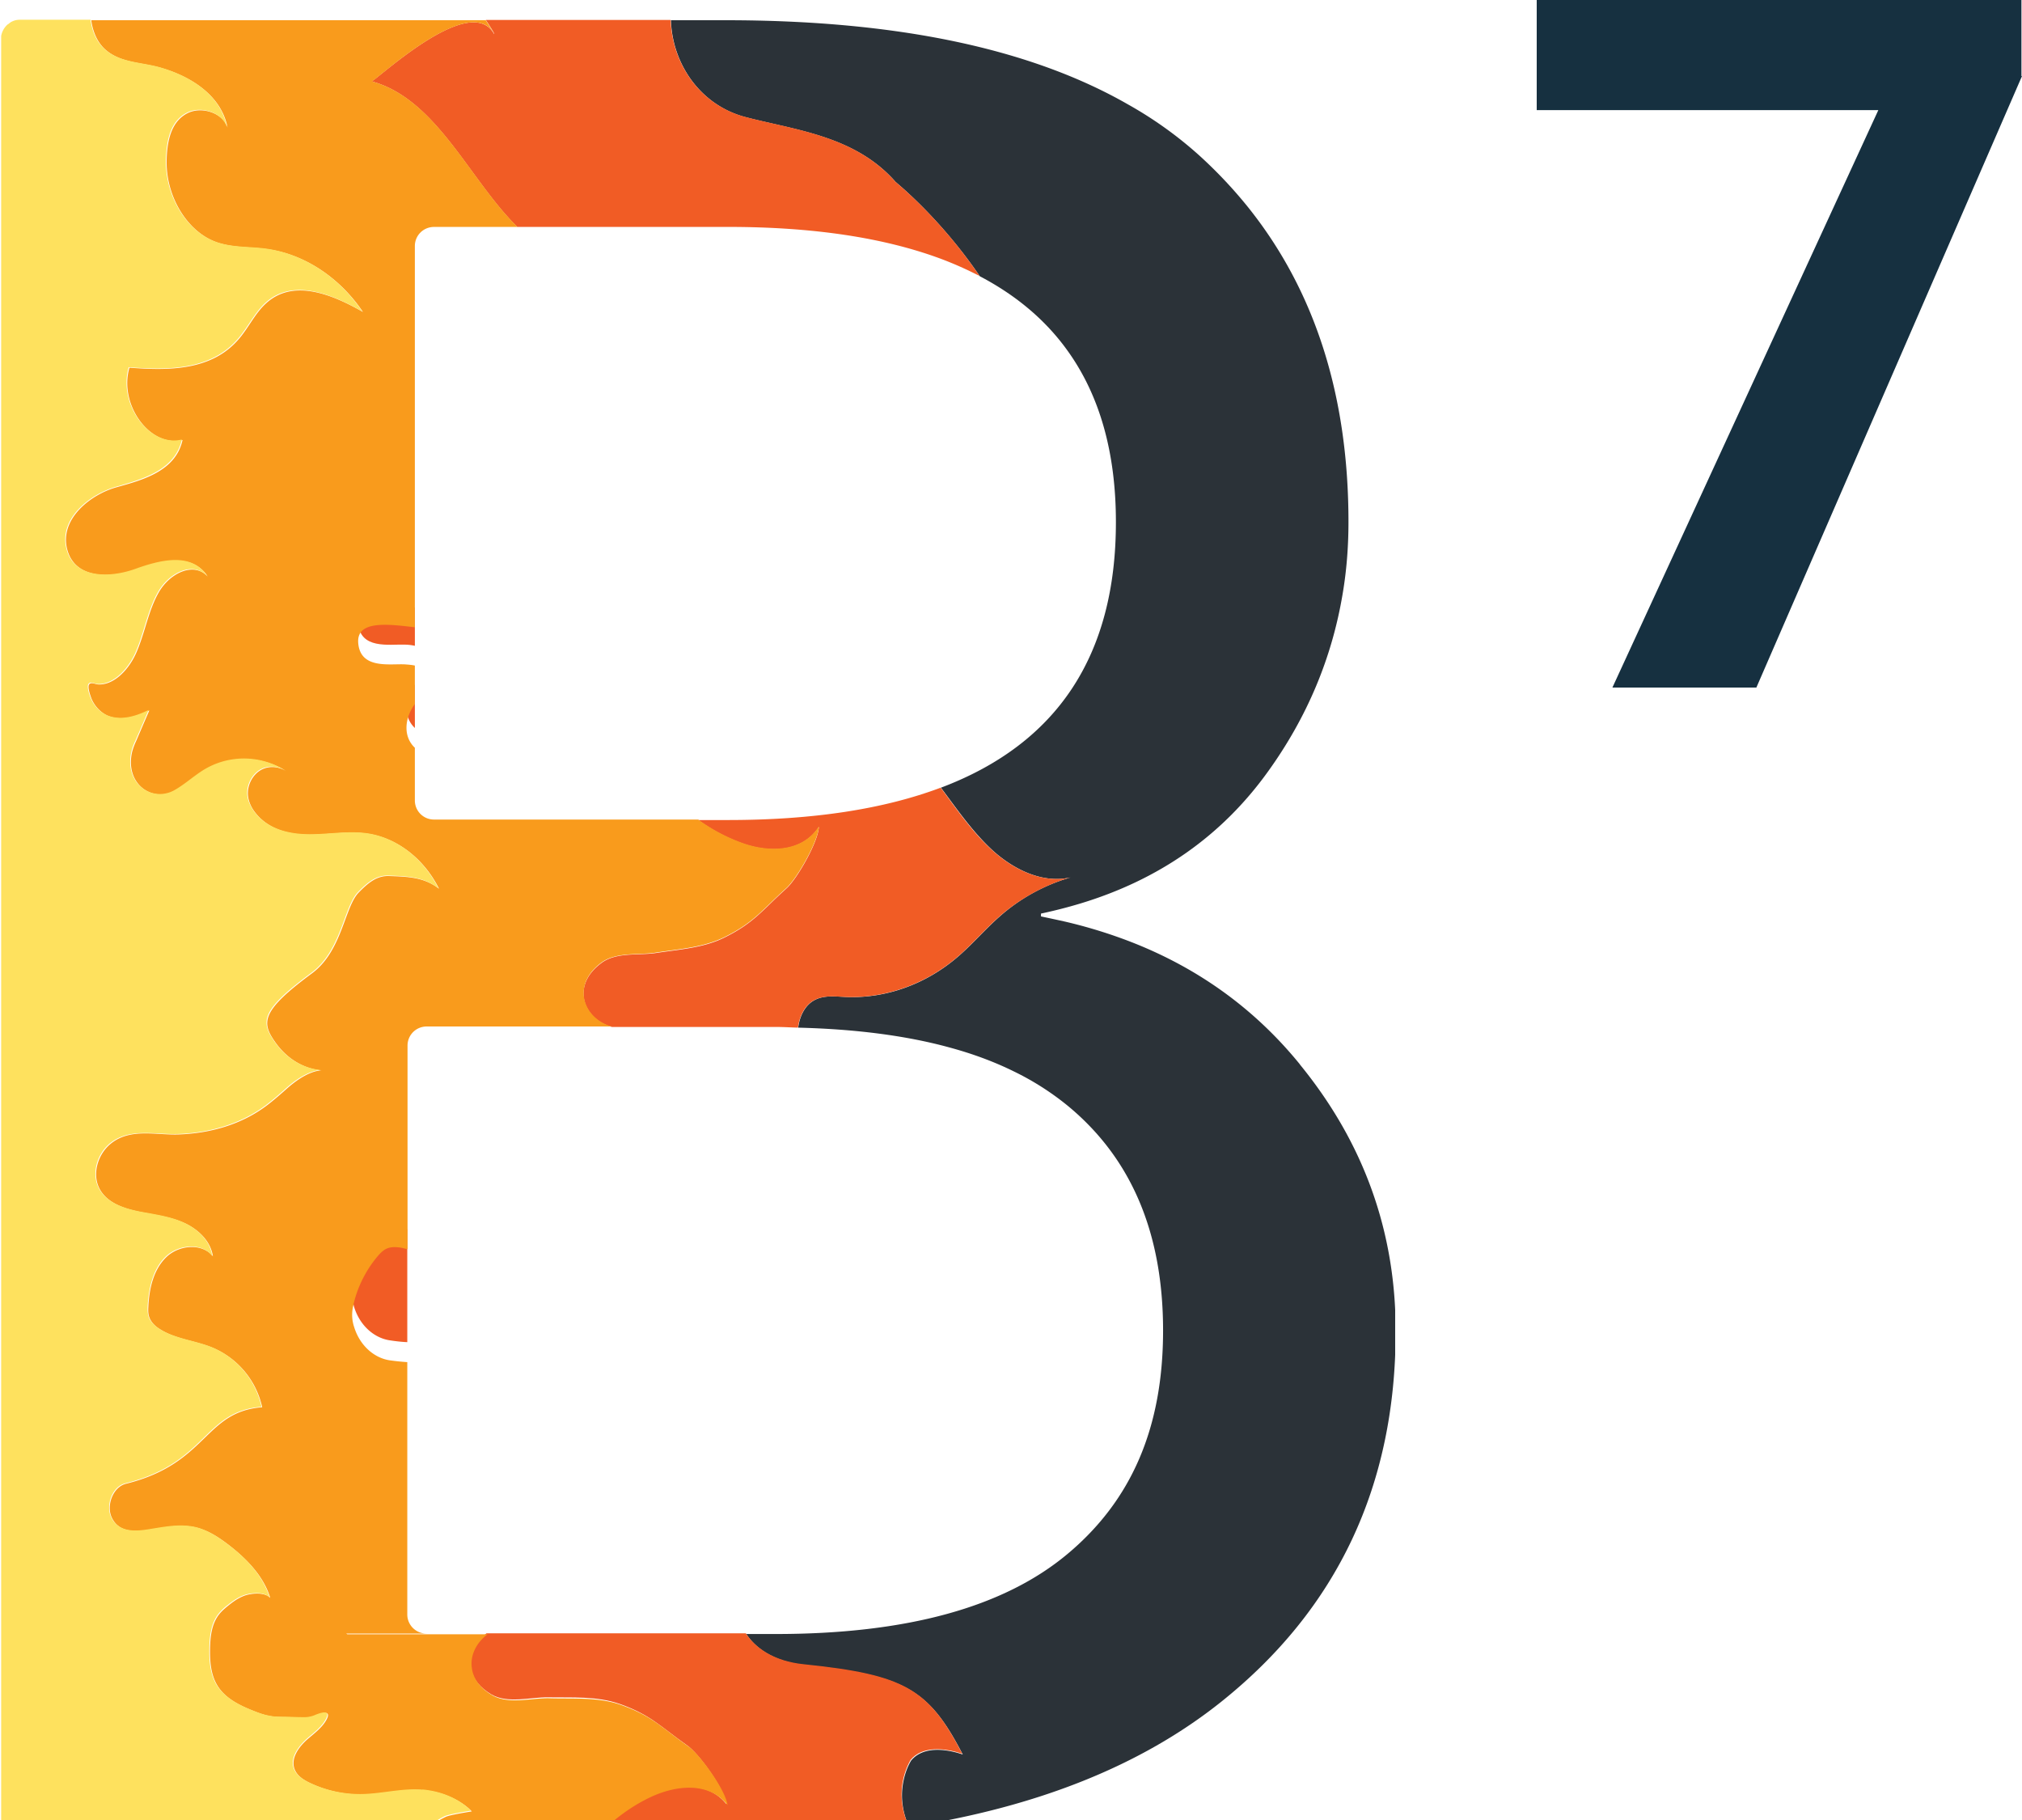 <svg xmlns="http://www.w3.org/2000/svg" width="100" height="90" fill="none" viewBox="0 0 100 90">
  <g clip-path="url(#a)">
    <path fill="#F15C25" d="M31.762 49.772H30.25c.199.058.422.081.644.07.282-.012.575-.047.868-.07Z"/>
    <g filter="url(#b)">
      <path fill="#2B3238" d="M64.275 51.617c-2.216-2.721-4.995-4.73-8.313-6.027a24.192 24.192 0 0 0-3.342-1.028c-.375-.082-.75-.164-1.137-.245v-.14c.657-.14 1.302-.304 1.923-.491 3.916-1.18 7.023-3.352 9.31-6.541 1.934-2.687 3.153-5.607 3.681-8.75.2-1.167.293-2.359.293-3.585 0-6.261-1.665-11.447-4.971-15.57a22.572 22.572 0 0 0-2.415-2.559 19.52 19.52 0 0 0-3.506-2.511C50.956 1.39 44.319 0 35.889 0h-2.708c.07 2.16 1.454 4.217 3.717 4.8 2.462.643 5.405.924 7.398 3.201 1.465 1.238 2.978 2.92 4.162 4.66 1.806.947 3.26 2.174 4.338 3.68 1.595 2.22 2.392 5.046 2.392 8.48 0 6.588-2.896 10.957-8.653 13.13.821 1.098 1.607 2.242 2.603 3.142 1.079.958 2.474 1.6 3.81 1.296a9.084 9.084 0 0 0-3.528 1.951c-.716.63-1.349 1.378-2.076 1.997-1.57 1.344-3.564 2.056-5.534 1.963-.516-.024-1.067-.094-1.536.163-.457.246-.727.783-.797 1.355 2.802.07 5.3.386 7.445.97 1.173.315 2.24.712 3.213 1.191a13.588 13.588 0 0 1 2.661 1.694c3.154 2.593 4.725 6.296 4.725 11.12 0 4.824-1.57 8.41-4.725 11.05-3.154 2.64-7.96 3.96-14.444 3.96h-1.443c.446.689 1.349 1.366 2.873 1.53 4.995.514 6.167 1.215 7.832 4.427-.868-.292-1.97-.409-2.556.304-.2.338-.328.724-.399 1.133-.129.759 0 1.495.305 2.149 6.308-.981 11.467-3.025 15.43-6.19 5.745-4.591 8.63-10.7 8.63-18.34 0-4.906-1.572-9.297-4.726-13.164l-.023-.035Z"/>
    </g>
    <g filter="url(#c)">
      <path fill="#F15C25" d="M44.636 87.162c.07-.41.2-.783.398-1.134.575-.7 1.689-.595 2.556-.303-1.664-3.212-2.837-3.913-7.832-4.427-1.524-.152-2.427-.841-2.872-1.53H24.059c-.48.362-.797.899-.797 1.448 0 .187.058.386.047.386.105.432.422.852.996 1.19.81.468 1.935.13 2.802.141 1.161.023 2.416-.07 3.541.327 1.548.55 1.982 1.098 3.342 2.056.574.397 1.817 2.126 1.934 2.897-.938-1.18-2.602-.981-3.869-.362-1.043.502-1.993 1.25-2.814 2.149h6.484c3.318 0 6.367-.245 9.216-.69-.293-.653-.434-1.378-.305-2.148Z"/>
    </g>
    <g filter="url(#d)">
      <path fill="#F15C25" d="M24.434.677c-1.137-2.02-5.417 1.928-6.05 2.348 3.213.876 4.843 4.894 7.2 7.196h10.423c4.185 0 7.68.525 10.493 1.565a17.54 17.54 0 0 1 1.947.864c-1.185-1.752-2.697-3.422-4.163-4.66-1.993-2.278-4.948-2.559-7.398-3.2-2.263-.585-3.647-2.64-3.717-4.802h-9.145c.152.222.293.444.422.678l-.012.011Z"/>
    </g>
    <path fill="#F15C25" d="M19.064 60.786c-.152.082-.281.222-.41.374a5.893 5.893 0 0 0-1.22 2.605c-.046.28 0 .584.083.876.27.876.95 1.507 1.735 1.635.305.047.598.082.891.094v-5.584c-.152-.035-.305-.081-.469-.093-.211-.023-.434 0-.621.093h.011ZM20.518 36v-2.161c-.504.677-.598 1.6 0 2.16Z"/>
    <g filter="url(#e)">
      <path fill="#F15C25" d="M34.53 39.55a8.644 8.644 0 0 0 2.25 1.18c1.29.445 2.908.421 3.717-.84-.035.759-1.09 2.593-1.606 3.048-1.231 1.11-1.595 1.694-3.049 2.418-1.043.526-2.274.596-3.4.771-.844.129-1.97-.058-2.708.502-1.56 1.169-.821 2.804.527 3.154h8.079c.387 0 .75.024 1.125.035.07-.572.34-1.11.797-1.355.47-.257 1.02-.187 1.536-.163 1.97.082 3.963-.62 5.535-1.963.727-.619 1.36-1.366 2.075-1.997a9.393 9.393 0 0 1 3.529-1.95c-1.337.303-2.732-.34-3.81-1.297-.997-.888-1.783-2.033-2.604-3.142-2.825 1.063-6.32 1.6-10.517 1.6H34.53Z"/>
    </g>
    <path fill="#F15C25" d="M17.716 30.802c.082 1.32 1.524 1.051 2.298 1.075.164 0 .34.023.504.058v-1.892c-1.313-.14-2.872-.35-2.802.76Z"/>
    <g filter="url(#f)">
      <path fill="#F99B1C" d="M17.118 79.78h3.975a.944.944 0 0 1-.95-.947V66.358a11.698 11.698 0 0 1-.891-.093c-.786-.129-1.466-.76-1.735-1.636a1.882 1.882 0 0 1-.082-.876c.164-.97.633-1.904 1.219-2.604.117-.14.246-.28.41-.374.188-.105.41-.117.622-.094.164.012.316.059.469.094V50.706c0-.526.422-.946.95-.946h-3.518 12.674c-1.336-.35-2.075-1.997-.527-3.154.738-.549 1.864-.362 2.708-.502 1.126-.175 2.345-.245 3.4-.771 1.454-.724 1.818-1.308 3.049-2.418.516-.467 1.571-2.29 1.606-3.049-.809 1.262-2.427 1.285-3.717.841a8.833 8.833 0 0 1-2.25-1.18H21.467a.944.944 0 0 1-.95-.946v-2.604c-.598-.561-.504-1.484 0-2.161v-1.904c-.164-.035-.34-.047-.504-.059-.762-.035-2.204.246-2.298-1.074-.07-1.122 1.489-.911 2.802-.76V11.168c0-.526.422-.946.95-.946h4.127c-2.357-2.301-3.986-6.32-7.199-7.196.633-.432 4.913-4.368 6.05-2.348-.129-.233-.281-.455-.422-.677H4.514c.07.537.281 1.051.645 1.402.75.712 1.805.677 2.732.934 1.395.386 3.036 1.285 3.365 2.979-.235-.748-1.29-1.063-1.97-.724-.774.385-1.008 1.261-1.044 2.254-.07 1.81.985 3.586 2.44 4.123.808.292 1.676.234 2.52.35 1.84.246 3.588 1.39 4.749 3.108-1.513-.865-3.436-1.659-4.784-.433-.54.48-.868 1.204-1.349 1.764-1.36 1.6-3.517 1.566-5.416 1.425-.54 1.823 1.031 3.972 2.626 3.575-.34 1.541-1.958 1.974-3.26 2.336-1.301.362-2.849 1.588-2.438 3.095.398 1.449 2.122 1.414 3.353.981 1.231-.432 2.826-.864 3.588.34-.692-.748-1.864-.164-2.404.758-.54.923-.703 2.08-1.149 3.06-.352.772-1.055 1.543-1.84 1.52-.153 0-.376-.141-.47 0-.093.14.07.572.118.7.176.42.527.76.914.888.633.21 1.325 0 1.946-.304-.222.502-.433 1.005-.656 1.519a3.075 3.075 0 0 0-.2.549c-.351 1.588 1.02 2.488 2.1 1.915.492-.257.914-.666 1.395-.97a3.864 3.864 0 0 1 4.15 0c-.387-.245-.868-.291-1.266-.07-.399.223-.692.736-.645 1.262.035.362.211.678.422.923.68.806 1.712 1.028 2.685 1.016.973-.011 1.935-.198 2.896-.035 1.419.234 2.72 1.25 3.447 2.71-.75-.584-1.56-.596-2.462-.63-.621-.024-1.044.338-1.513.817-.703.724-.82 2.897-2.31 3.995-2.497 1.845-2.497 2.418-1.852 3.352.856 1.25 1.993 1.425 2.333 1.448-.234 0-.844.117-1.735.912-.317.28-.633.56-.973.817-1.266.958-2.814 1.379-4.338 1.437-1.126.047-2.38-.327-3.353.432-.692.538-.997 1.589-.54 2.336.399.654 1.208.911 1.958 1.063.739.152 1.501.234 2.193.55.692.315 1.301.899 1.407 1.646-.54-.677-1.689-.56-2.31.047-.621.607-.832 1.519-.88 2.395-.011.21-.023.42.06.607.093.233.292.42.503.549.774.502 1.76.572 2.615.923a4.155 4.155 0 0 1 2.45 2.943c-2.884.222-2.684 2.78-6.741 3.785-.645.163-.985 1.086-.692 1.682.363.747 1.172.7 1.888.584.867-.14 1.77-.327 2.614 0 .47.175.88.455 1.278.76.891.688 1.724 1.54 2.052 2.616-.281-.293-.903-.234-1.254-.117-.294.105-.552.28-.798.479-.176.14-.34.28-.48.455-.364.467-.434 1.087-.446 1.682-.012.631.035 1.297.364 1.834.375.62 1.066.97 1.735 1.238.293.117.598.234.903.28.21.036.422.036.621.047.328 0 .668.012.997.024.27 0 .41-.024.656-.129.27-.105.727-.245.493.21-.2.386-.575.666-.903.947-.457.385-.903.98-.68 1.53.129.327.445.525.762.677a5.874 5.874 0 0 0 2.779.56c.938-.034 1.876-.291 2.814-.21 1.618.14 2.403 1.052 2.403 1.052s-1.067.163-1.29.269a4.43 4.43 0 0 0-1.008.665c-.188.164-.363.35-.54.538H29.3c.82-.9 1.77-1.647 2.814-2.15 1.278-.619 2.931-.817 3.87.363-.118-.771-1.361-2.488-1.936-2.897-1.36-.958-1.793-1.507-3.341-2.056-1.114-.397-2.38-.292-3.54-.327-.869-.023-1.994.315-2.803-.14-.575-.327-.891-.748-.997-1.192 0 0-.047-.187-.047-.385 0-.56.317-1.098.798-1.449h-6.941l-.059-.035Z"/>
    </g>
    <g filter="url(#g)">
      <path fill="#FEE15E" d="M20.893 87.5c-.938-.081-1.864.164-2.814.21a5.818 5.818 0 0 1-2.779-.56c-.316-.152-.633-.35-.762-.678-.222-.548.235-1.144.68-1.53.329-.28.704-.56.903-.946.235-.455-.222-.315-.492-.21a1.378 1.378 0 0 1-.657.128c-.328 0-.668-.023-.996-.023-.211 0-.423 0-.622-.047-.316-.046-.61-.163-.903-.28-.668-.269-1.348-.62-1.735-1.238-.328-.537-.375-1.203-.363-1.834.011-.584.082-1.215.445-1.682.14-.175.305-.327.48-.456.247-.198.505-.373.798-.478.352-.117.973-.176 1.255.116-.329-1.074-1.15-1.939-2.052-2.616-.399-.304-.81-.584-1.278-.76-.844-.326-1.747-.14-2.615 0-.703.117-1.524.164-1.887-.584-.282-.595.047-1.518.691-1.681 4.057-.993 3.858-3.563 6.742-3.785a4.155 4.155 0 0 0-2.45-2.944c-.856-.35-1.841-.42-2.615-.922-.211-.14-.41-.316-.504-.55-.07-.186-.07-.408-.059-.607.059-.864.258-1.787.88-2.394.621-.608 1.782-.725 2.31-.047-.106-.748-.716-1.332-1.408-1.647-.691-.315-1.453-.409-2.192-.549-.75-.152-1.56-.409-1.958-1.063-.457-.748-.153-1.799.54-2.336.972-.748 2.239-.386 3.352-.432 1.525-.059 3.072-.48 4.339-1.437.34-.257.656-.537.973-.818.89-.794 1.5-.9 1.735-.91-.34-.024-1.477-.188-2.333-1.45-.645-.945-.645-1.506 1.852-3.352 1.49-1.098 1.607-3.27 2.31-3.994.469-.48.903-.841 1.512-.818.903.035 1.712.047 2.463.63-.727-1.46-2.029-2.476-3.447-2.71-.962-.151-1.935.036-2.896.036-.962 0-2.005-.21-2.685-1.016-.211-.257-.387-.573-.422-.923-.047-.514.246-1.04.645-1.262.398-.222.879-.163 1.266.07a3.818 3.818 0 0 0-4.15 0c-.47.304-.904.701-1.396.97-1.079.572-2.45-.327-2.099-1.916a2.76 2.76 0 0 1 .2-.549c.222-.502.433-1.004.656-1.518-.621.303-1.301.514-1.946.303-.387-.128-.739-.455-.915-.887-.058-.129-.21-.56-.117-.701.094-.152.317 0 .469 0 .786.023 1.49-.748 1.84-1.519.446-.98.61-2.137 1.15-3.06.54-.923 1.712-1.507 2.403-.76-.762-1.214-2.356-.782-3.587-.338-1.231.432-2.967.467-3.354-.981-.41-1.507 1.138-2.722 2.44-3.095 1.3-.374 2.919-.806 3.259-2.337-1.595.398-3.166-1.752-2.627-3.574 1.9.14 4.057.175 5.417-1.425.48-.56.82-1.285 1.348-1.764 1.349-1.226 3.272-.432 4.784.432-1.16-1.717-2.896-2.85-4.748-3.107-.845-.117-1.712-.046-2.521-.35-1.454-.537-2.51-2.313-2.439-4.123.035-.993.27-1.87 1.044-2.255.68-.339 1.735-.023 1.97.724-.317-1.693-1.97-2.593-3.366-2.978-.938-.257-1.993-.222-2.732-.935-.363-.35-.574-.852-.644-1.401H.973a.844.844 0 0 0-.34.07.63.63 0 0 0-.188.117C.422.187.387.199.363.222a.988.988 0 0 0-.305.56v88.435a.95.95 0 0 0 .305.55c.024.023.059.035.082.058.059.047.118.082.188.117.105.046.223.07.34.07h19.475c.175-.175.351-.374.539-.538.305-.257.645-.49 1.008-.665.223-.105 1.29-.269 1.29-.269s-.785-.911-2.404-1.051l.012.011Z"/>
    </g>
  </g>
  <path fill="#163040" d="M100 3.762 86.863 34h-7.12L92.895 5.445H76V0h23.972v3.762H100Z"/>
  <defs>
    <filter id="b" width="39.843" height="93.346" x="31.181" y="-1" color-interpolation-filters="sRGB" filterUnits="userSpaceOnUse">
      <feFlood flood-opacity="0" result="BackgroundImageFix"/>
      <feColorMatrix in="SourceAlpha" result="hardAlpha" values="0 0 0 0 0 0 0 0 0 0 0 0 0 0 0 0 0 0 127 0"/>
      <feOffset dy="1"/>
      <feGaussianBlur stdDeviation="1"/>
      <feComposite in2="hardAlpha" operator="out"/>
      <feColorMatrix values="0 0 0 0 0 0 0 0 0 0 0 0 0 0 0 0 0 0 0.6 0"/>
      <feBlend in2="BackgroundImageFix" result="effect1_dropShadow_639_362605"/>
      <feBlend in="SourceGraphic" in2="effect1_dropShadow_639_362605" result="shape"/>
    </filter>
    <filter id="c" width="28.329" height="14.232" x="21.262" y="78.768" color-interpolation-filters="sRGB" filterUnits="userSpaceOnUse">
      <feFlood flood-opacity="0" result="BackgroundImageFix"/>
      <feColorMatrix in="SourceAlpha" result="hardAlpha" values="0 0 0 0 0 0 0 0 0 0 0 0 0 0 0 0 0 0 127 0"/>
      <feOffset dy="1"/>
      <feGaussianBlur stdDeviation="1"/>
      <feComposite in2="hardAlpha" operator="out"/>
      <feColorMatrix values="0 0 0 0 0 0 0 0 0 0 0 0 0 0 0 0 0 0 0.6 0"/>
      <feBlend in2="BackgroundImageFix" result="effect1_dropShadow_639_362605"/>
      <feBlend in="SourceGraphic" in2="effect1_dropShadow_639_362605" result="shape"/>
    </filter>
    <filter id="d" width="34.062" height="16.662" x="16.384" y="-1.012" color-interpolation-filters="sRGB" filterUnits="userSpaceOnUse">
      <feFlood flood-opacity="0" result="BackgroundImageFix"/>
      <feColorMatrix in="SourceAlpha" result="hardAlpha" values="0 0 0 0 0 0 0 0 0 0 0 0 0 0 0 0 0 0 127 0"/>
      <feOffset dy="1"/>
      <feGaussianBlur stdDeviation="1"/>
      <feComposite in2="hardAlpha" operator="out"/>
      <feColorMatrix values="0 0 0 0 0 0 0 0 0 0 0 0 0 0 0 0 0 0 0.6 0"/>
      <feBlend in2="BackgroundImageFix" result="effect1_dropShadow_639_362605"/>
      <feBlend in="SourceGraphic" in2="effect1_dropShadow_639_362605" result="shape"/>
    </filter>
    <filter id="e" width="28.08" height="15.868" x="26.857" y="36.951" color-interpolation-filters="sRGB" filterUnits="userSpaceOnUse">
      <feFlood flood-opacity="0" result="BackgroundImageFix"/>
      <feColorMatrix in="SourceAlpha" result="hardAlpha" values="0 0 0 0 0 0 0 0 0 0 0 0 0 0 0 0 0 0 127 0"/>
      <feOffset dy="1"/>
      <feGaussianBlur stdDeviation="1"/>
      <feComposite in2="hardAlpha" operator="out"/>
      <feColorMatrix values="0 0 0 0 0 0 0 0 0 0 0 0 0 0 0 0 0 0 0.6 0"/>
      <feBlend in2="BackgroundImageFix" result="effect1_dropShadow_639_362605"/>
      <feBlend in="SourceGraphic" in2="effect1_dropShadow_639_362605" result="shape"/>
    </filter>
    <filter id="f" width="41.235" height="94.047" x="1.262" y="-1" color-interpolation-filters="sRGB" filterUnits="userSpaceOnUse">
      <feFlood flood-opacity="0" result="BackgroundImageFix"/>
      <feColorMatrix in="SourceAlpha" result="hardAlpha" values="0 0 0 0 0 0 0 0 0 0 0 0 0 0 0 0 0 0 127 0"/>
      <feOffset dy="1"/>
      <feGaussianBlur stdDeviation="1"/>
      <feComposite in2="hardAlpha" operator="out"/>
      <feColorMatrix values="0 0 0 0 0 0 0 0 0 0 0 0 0 0 0 0 0 0 0.6 0"/>
      <feBlend in2="BackgroundImageFix" result="effect1_dropShadow_639_362605"/>
      <feBlend in="SourceGraphic" in2="effect1_dropShadow_639_362605" result="shape"/>
    </filter>
    <filter id="g" width="25.227" height="92.035" x="-.942" y="-.023" color-interpolation-filters="sRGB" filterUnits="userSpaceOnUse">
      <feFlood flood-opacity="0" result="BackgroundImageFix"/>
      <feColorMatrix in="SourceAlpha" result="hardAlpha" values="0 0 0 0 0 0 0 0 0 0 0 0 0 0 0 0 0 0 127 0"/>
      <feOffset dy="1"/>
      <feGaussianBlur stdDeviation=".5"/>
      <feComposite in2="hardAlpha" operator="out"/>
      <feColorMatrix values="0 0 0 0 0 0 0 0 0 0 0 0 0 0 0 0 0 0 0.6 0"/>
      <feBlend in2="BackgroundImageFix" result="effect1_dropShadow_639_362605"/>
      <feBlend in="SourceGraphic" in2="effect1_dropShadow_639_362605" result="shape"/>
    </filter>
    <clipPath id="a">
      <path fill="#fff" d="M0 0h69v90H0z"/>
    </clipPath>
  </defs>
</svg>
